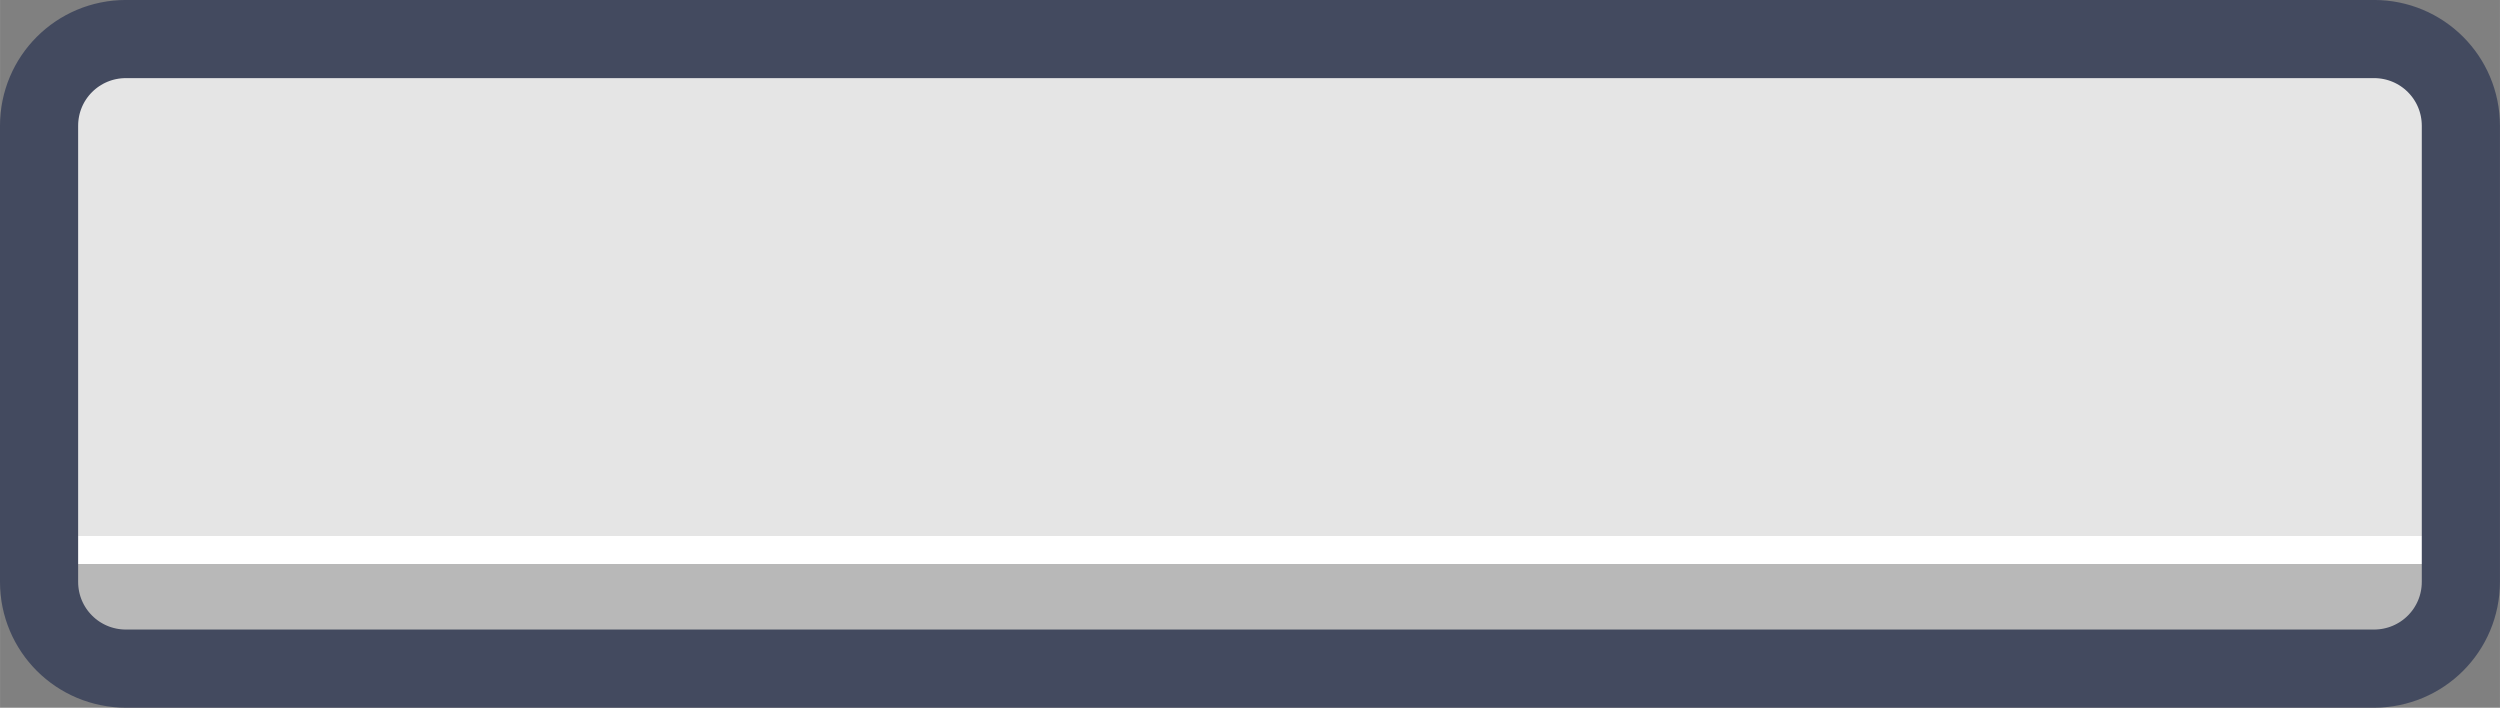 <?xml version="1.0" encoding="UTF-8" standalone="no"?>
<!-- Created with Inkscape (http://www.inkscape.org/) -->

<svg
   width="144"
   height="40.765"
   viewBox="0 0 38.1 10.786"
   version="1.1"
   id="svg1"
   xml:space="preserve"
   xmlns:xlink="http://www.w3.org/1999/xlink"
   xmlns="http://www.w3.org/2000/svg"
   xmlns:svg="http://www.w3.org/2000/svg"><rect x="0" y="0" width="38.1" height="10.786" fill="#808080" stroke="none"/><defs
     id="defs1"><linearGradient
       id="linearGradient1"><stop
         style="stop-color:#434a5f;stop-opacity:1;"
         offset="1"
         id="stop111" /><stop
         style="stop-color:#434a5f;stop-opacity:1;"
         offset="1"
         id="stop112" /></linearGradient><linearGradient
       id="linearGradient7"><stop
         style="stop-color:#b8b8b8;stop-opacity:1;"
         offset="0.165"
         id="stop14" /><stop
         style="stop-color:#ffffff;stop-opacity:1;"
         offset="0.165"
         id="stop16" /><stop
         style="stop-color:#ffffff;stop-opacity:1;"
         offset="0.209"
         id="stop15" /><stop
         style="stop-color:#e5e5e5;stop-opacity:1;"
         offset="0.209"
         id="stop7" /></linearGradient><linearGradient
       xlink:href="#linearGradient7"
       id="linearGradient152"
       x1="613.259"
       y1="249.115"
       x2="613.259"
       y2="241.032"
       gradientUnits="userSpaceOnUse"
       gradientTransform="matrix(1.189,0,0,1.187,-456.085,-222.021)" /><linearGradient
       xlink:href="#linearGradient1"
       id="linearGradient117"
       x1="254"
       y1="68.893"
       x2="292.1"
       y2="68.893"
       gradientUnits="userSpaceOnUse" /></defs><g
     id="layer2"
     transform="translate(-254,-63.5)"
     style="display:inline"><path
       id="rect151"
       style="display:inline;opacity:1;fill:url(#linearGradient152);stroke:url(#linearGradient117);stroke-width:1.191;stroke-linecap:round;stroke-linejoin:round;stroke-miterlimit:0;paint-order:fill markers stroke"
       d="m 255.92,64.095 h 34.259 c 0.734,0 1.325,0.59 1.325,1.323 v 6.949 c 0,0.733 -0.591,1.323 -1.325,1.323 h -34.259 c -0.734,0 -1.325,-0.59 -1.325,-1.323 V 65.418 c 0,-0.733 0.591,-1.323 1.325,-1.323 z" /></g></svg>
